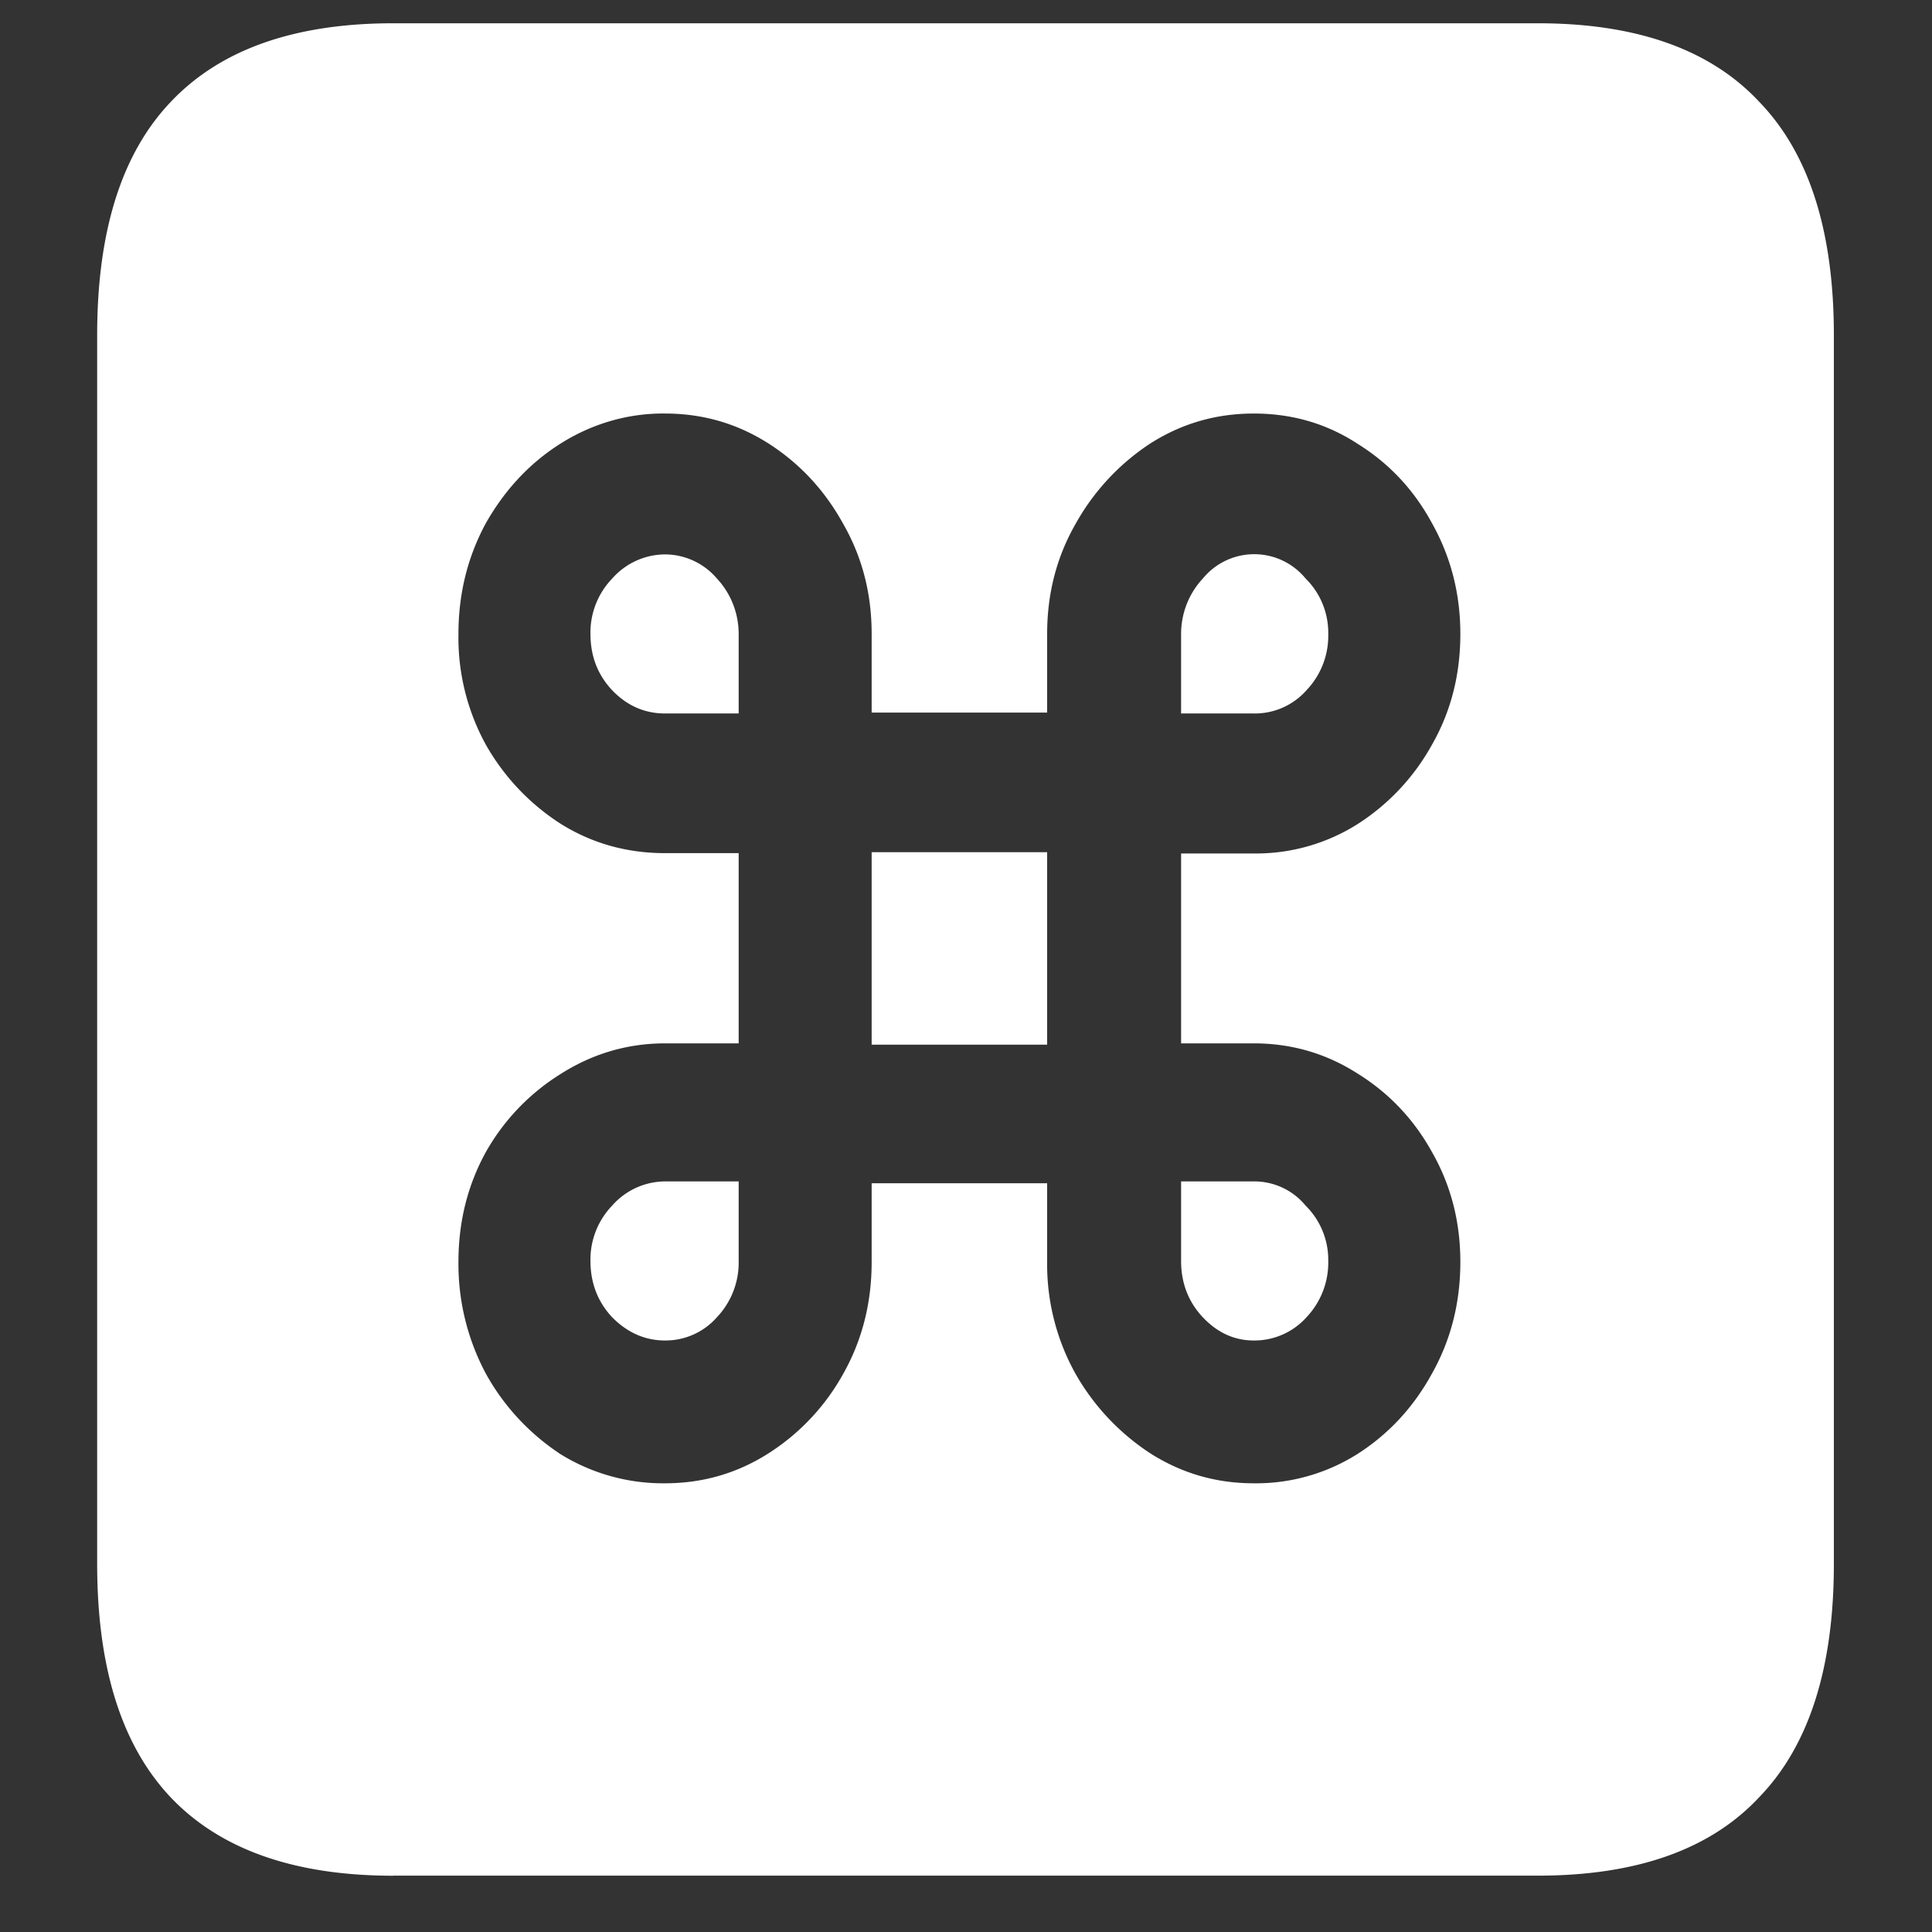 <svg xmlns="http://www.w3.org/2000/svg" width="24" height="24"><rect width="100%" height="100%" fill="#333333" stroke="none"/><path style="stroke:none;fill-rule:nonzero;fill:#fff;fill-opacity:1" d="M4.887 23.3h14.215c1.226 0 2.144-.323 2.753-.976.618-.64.926-1.605.926-2.898V4.164c0-1.293-.308-2.258-.926-2.898-.609-.653-1.527-.977-2.753-.977H4.887c-1.227 0-2.149.324-2.766.977-.61.64-.914 1.605-.914 2.898v15.262c0 1.293.305 2.258.914 2.902.617.649 1.54.973 2.766.973Zm4.289-12.702h-.914c-.469 0-.899-.118-1.29-.36a2.81 2.81 0 0 1-.937-.988 2.761 2.761 0 0 1-.34-1.375c0-.5.114-.957.34-1.375.235-.414.543-.746.926-.988.394-.25.844-.38 1.3-.375.47 0 .9.125 1.29.375s.699.586.926 1c.234.41.351.863.351 1.363v.977h2.18v-.977c0-.5.117-.953.351-1.363a2.85 2.85 0 0 1 .926-1c.39-.25.82-.375 1.29-.375.476 0 .905.125 1.288.375.39.242.7.57.926.988.234.418.352.875.352 1.375 0 .508-.118.965-.352 1.375a2.745 2.745 0 0 1-.926.988 2.36 2.36 0 0 1-1.289.364h-.902v2.359h.902c.477 0 .906.129 1.29.375.39.242.698.566.925.976.234.41.352.864.352 1.364 0 .508-.118.969-.352 1.386-.227.415-.535.75-.926 1a2.36 2.36 0 0 1-1.289.364c-.469 0-.898-.125-1.289-.375a2.881 2.881 0 0 1-.926-.988 2.794 2.794 0 0 1-.351-1.387v-.977h-2.18v.977c0 .508-.117.969-.351 1.386a2.745 2.745 0 0 1-.926.989c-.39.25-.82.375-1.29.375a2.42 2.42 0 0 1-1.3-.363c-.379-.25-.7-.59-.926-1a2.891 2.891 0 0 1-.34-1.387c0-.5.114-.953.34-1.364a2.71 2.71 0 0 1 .938-.976c.39-.246.82-.375 1.289-.375h.914Zm1.652 2.379h2.18v-2.391h-2.18ZM8.262 8.863h.914v-.988c0-.258-.098-.504-.27-.688a.85.85 0 0 0-.644-.3.88.88 0 0 0-.657.3.965.965 0 0 0-.27.688c0 .277.09.508.27.7.188.195.407.288.657.288Zm7.312 0a.855.855 0 0 0 .656-.289.98.98 0 0 0 .27-.699.946.946 0 0 0-.281-.688.825.825 0 0 0-1.277 0c-.172.184-.27.43-.27.688v.988Zm-7.312 5.813a.88.88 0 0 0-.657.3.965.965 0 0 0-.27.688c0 .274.09.508.27.7.188.19.407.288.657.288a.85.85 0 0 0 .644-.289.986.986 0 0 0 .27-.699v-.988Zm7.312 0h-.902v.988c0 .274.09.508.27.7.18.19.39.288.632.288a.868.868 0 0 0 .656-.289.986.986 0 0 0 .27-.699.946.946 0 0 0-.281-.687.824.824 0 0 0-.645-.301Zm0 0"/></svg>